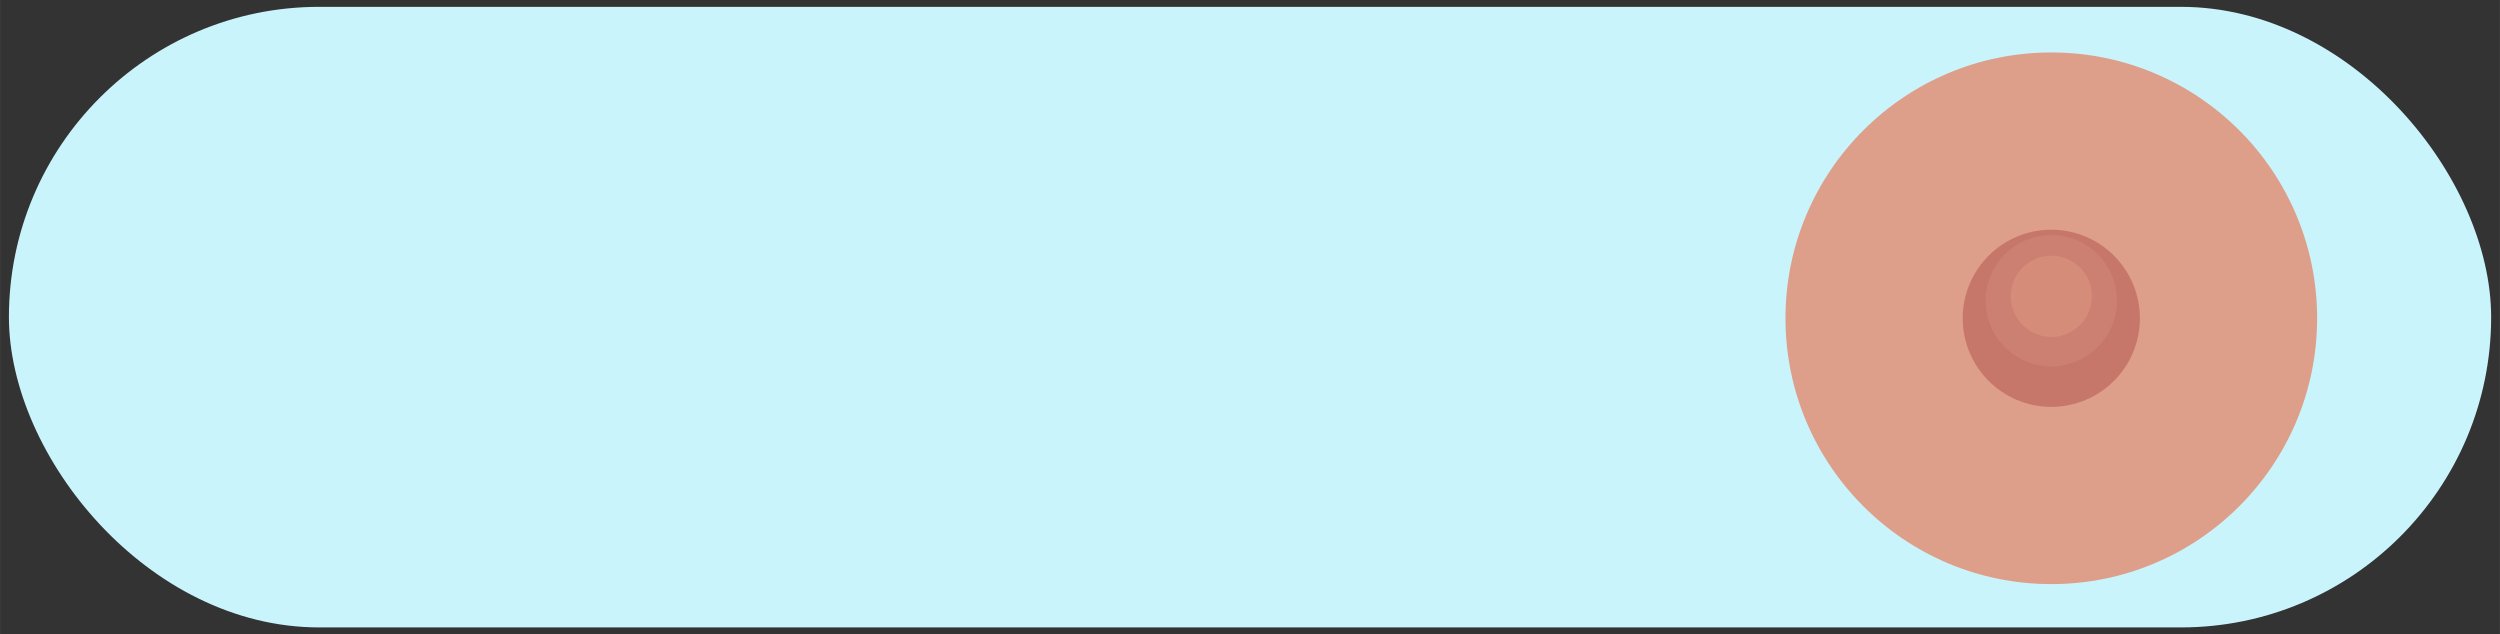 <svg xmlns="http://www.w3.org/2000/svg" width="134mm" height="34mm" viewBox="0 0 379.84 96.38">
  <rect x="0" y="0" width="379.84" height="96.38" fill="#333333" stroke="none"/>
  <defs>
    <style>
      .cls-1 {
        fill: #caf4fc;
      }

      .cls-2 {
        fill: #de9f8a;
      }

      .cls-3 {
        fill: #c6776a;
      }

      .cls-4 {
        fill: #cc8071;
      }

      .cls-5 {
        fill: #d58d7a;
      }
    </style>
  </defs>
  <g id="UI_elementer" data-name="UI elementer">
    <g>
      <rect class="cls-1" x="1.35" y="1.04" width="377.15" height="94.29" rx="47.14"/>
      <g>
        <circle class="cls-2" cx="311.67" cy="48.36" r="40.39"/>
        <circle class="cls-3" cx="311.67" cy="48.36" r="13.46"/>
        <circle class="cls-4" cx="311.67" cy="45.69" r="9.98"/>
        <circle class="cls-5" cx="311.67" cy="45.02" r="6.17"/>
      </g>
    </g>
  </g>
</svg>
